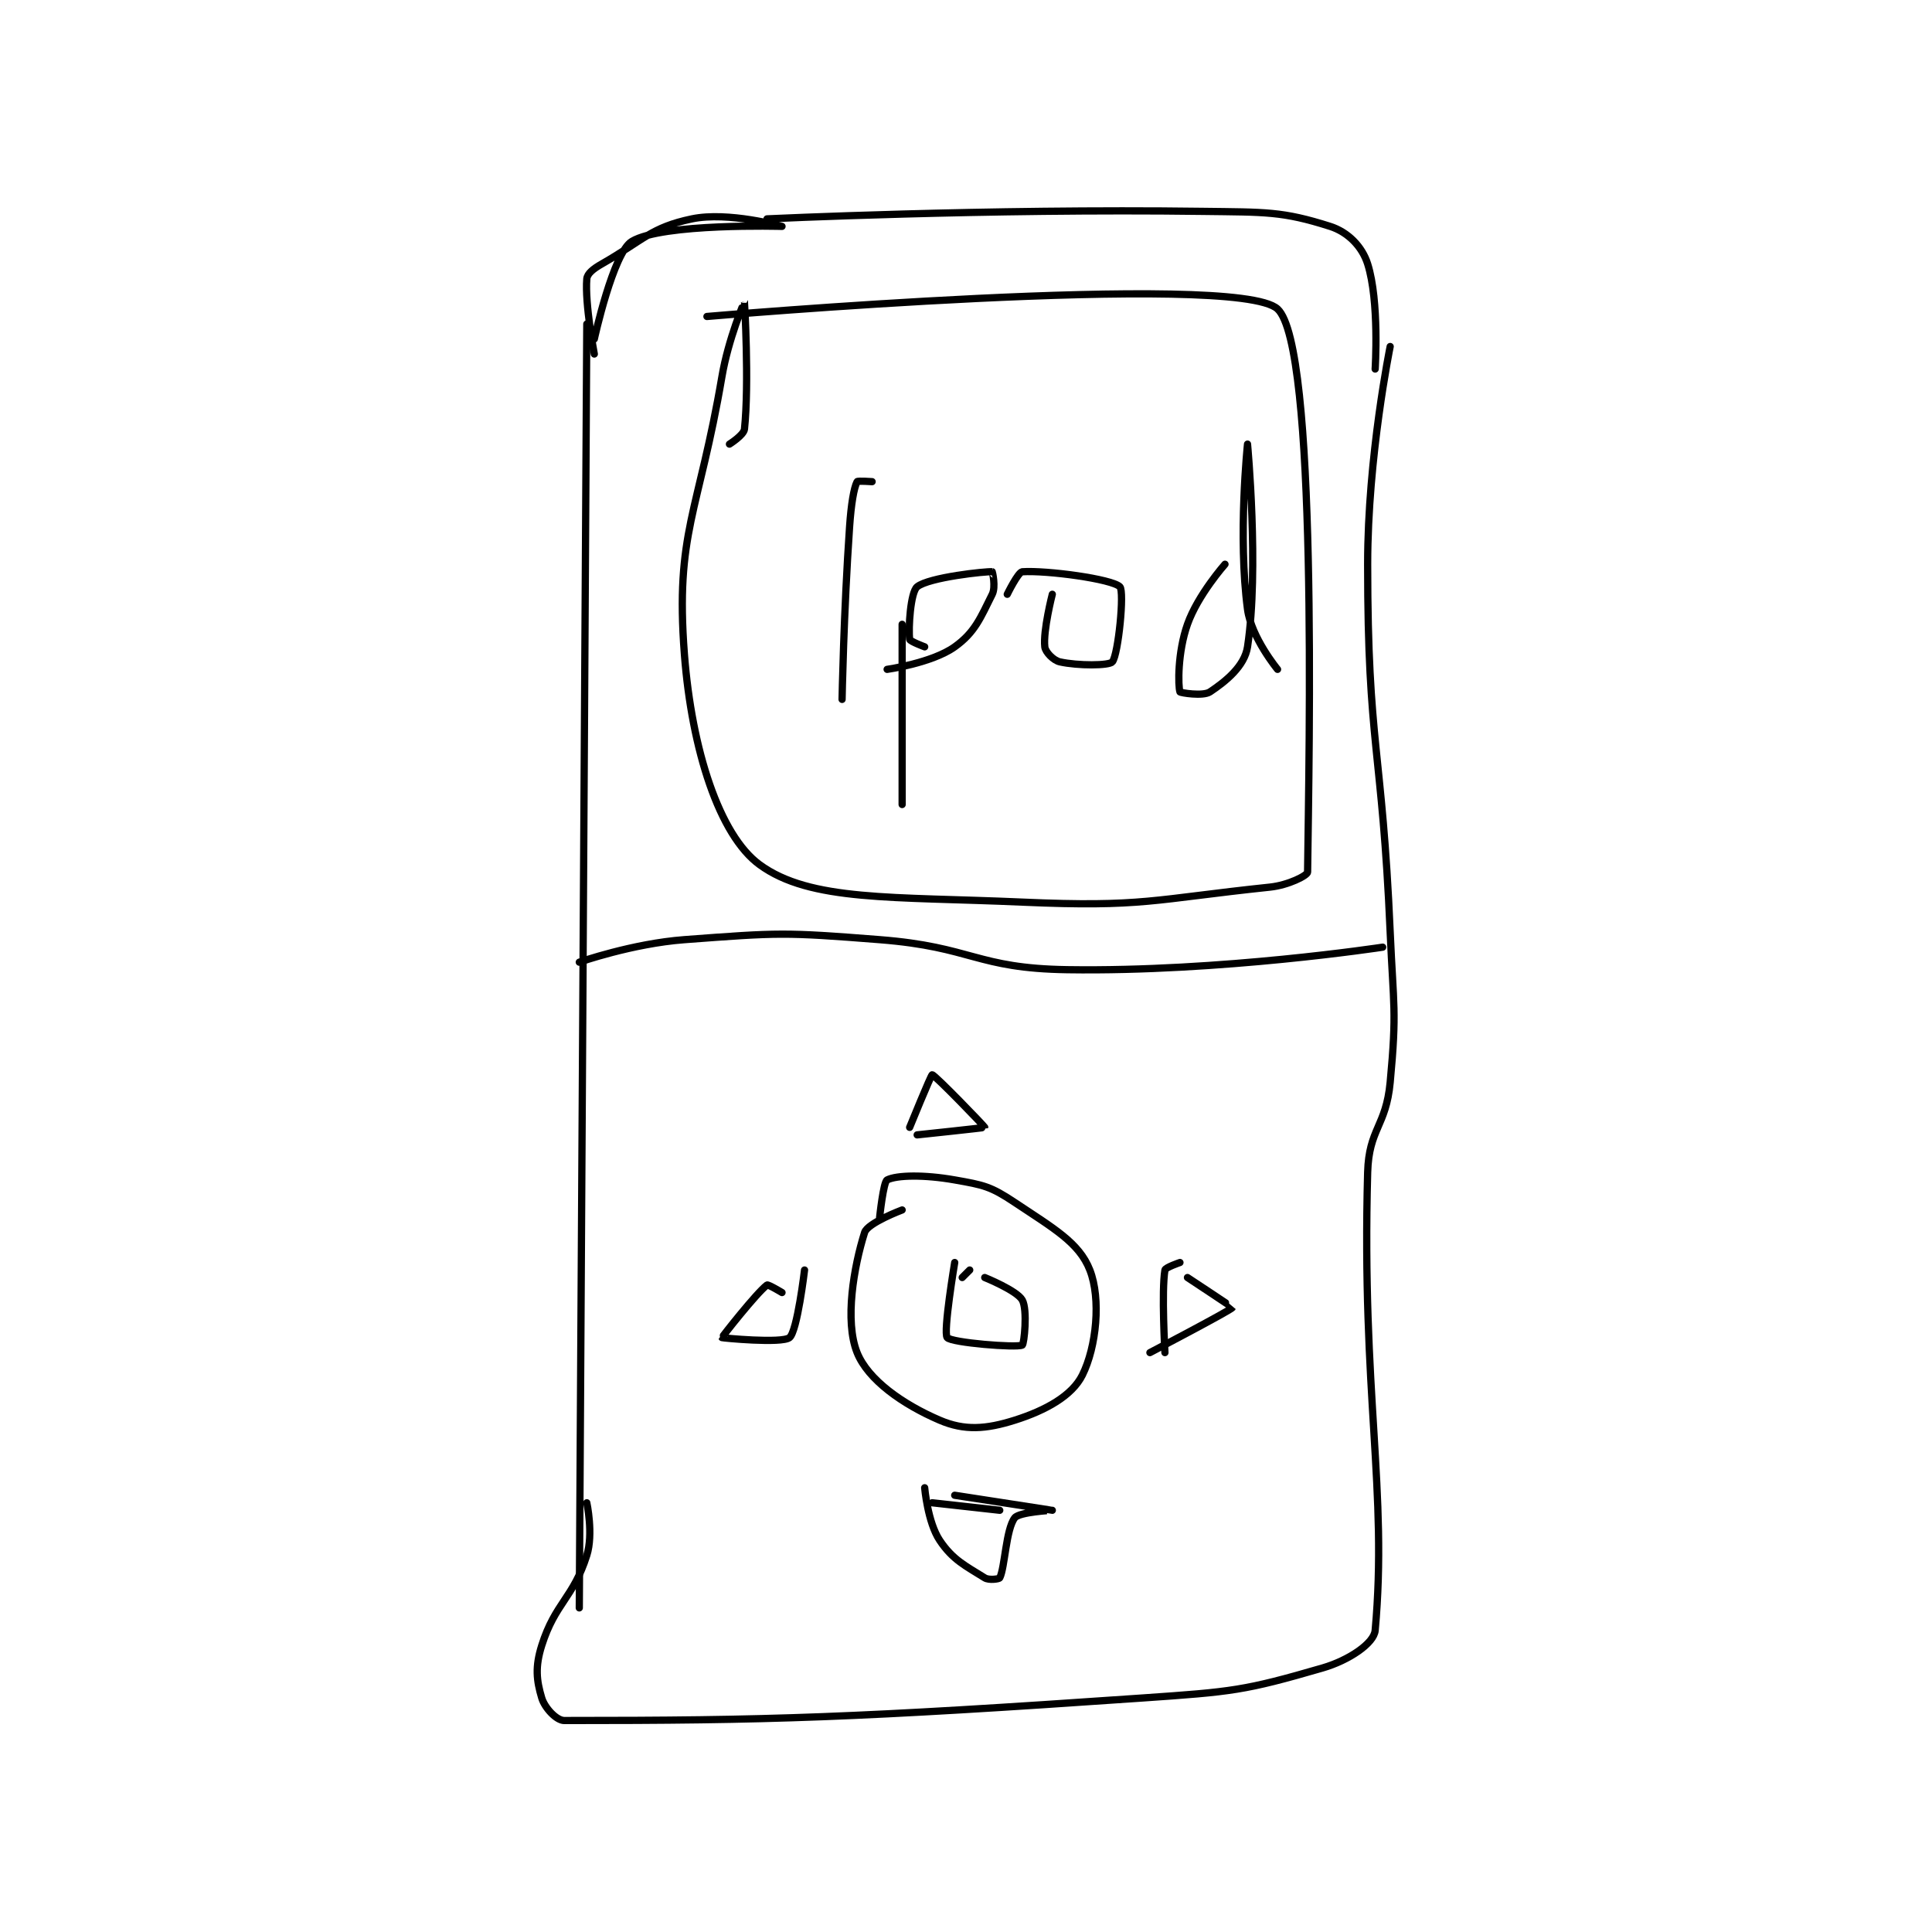 <?xml version="1.0" encoding="utf-8"?>
<!DOCTYPE svg PUBLIC "-//W3C//DTD SVG 1.1//EN" "http://www.w3.org/Graphics/SVG/1.1/DTD/svg11.dtd">
<svg viewBox="0 0 800 800" preserveAspectRatio="xMinYMin meet" xmlns="http://www.w3.org/2000/svg" version="1.1">
<g fill="none" stroke="black" stroke-linecap="round" stroke-linejoin="round" stroke-width="0.965">
<g transform="translate(224.327,87.52) scale(3.109) translate(-179,-160.417)">
<path id="0" d="M185 175.417 L184 346.417 "/>
<path id="1" d="M186 179.417 C186 179.417 184.726 172.7 185 169.417 C185.06 168.699 185.875 168.059 187 167.417 C192.521 164.262 193.543 162.554 199 161.417 C203.857 160.405 211 162.417 211 162.417 C210.999 162.417 195.097 161.958 191 164.417 C188.526 165.901 186 177.417 186 177.417 "/>
<path id="2" d="M209 161.417 C209 161.417 238.272 160.034 267 160.417 C275.435 160.529 277.622 160.387 284 162.417 C286.383 163.175 288.272 165.112 289 167.417 C290.584 172.432 290 181.417 290 181.417 "/>
<path id="3" d="M292 178.417 C292 178.417 289 193.111 289 207.417 C289 231.588 290.936 231.944 292 256.417 C292.433 266.379 292.902 266.798 292 276.417 C291.446 282.323 289.16 282.583 289 288.417 C288.193 317.854 291.687 330.855 290 349.417 C289.844 351.134 286.511 353.397 283 354.417 C272.548 357.451 270.985 357.586 259 358.417 C220.886 361.058 209.135 361.417 182 361.417 C180.943 361.417 179.391 359.72 179 358.417 C178.298 356.077 178.098 354.272 179 351.417 C180.79 345.749 183.21 345.085 185 339.417 C185.902 336.561 185 332.417 185 332.417 "/>
<path id="4" d="M184 260.417 C184 260.417 191.083 257.935 198 257.417 C210.642 256.469 211.241 256.416 224 257.417 C236.422 258.391 236.8 261.235 249 261.417 C269.425 261.721 291 258.417 291 258.417 "/>
<path id="5" d="M201 174.417 C201 174.417 271.529 168.356 277 173.417 C282.347 178.363 281.212 232.061 281 248.417 C280.994 248.867 278.448 250.159 276 250.417 C260.4 252.059 259.09 253.126 243 252.417 C225.781 251.657 214.756 252.371 208 247.417 C202.665 243.504 198.981 232.163 198 219.417 C196.752 203.194 199.908 200.583 203 182.417 C203.859 177.372 205.999 172.415 206 172.417 C206.001 172.42 206.645 183.292 206 189.417 C205.916 190.213 204 191.417 204 191.417 "/>
<path id="6" d="M227 293.417 C227 293.417 222.404 295.139 222 296.417 C220.562 300.97 219.314 308.2 221 312.417 C222.449 316.038 227.063 319.301 232 321.417 C235.323 322.841 238.185 322.621 242 321.417 C246.156 320.104 249.635 318.147 251 315.417 C252.885 311.646 253.504 305.261 252 301.417 C250.573 297.769 247.162 295.858 242 292.417 C238.774 290.266 237.877 290.101 234 289.417 C229.909 288.695 226.288 288.773 225 289.417 C224.499 289.667 224 294.417 224 294.417 "/>
<path id="7" d="M234 300.417 C234 300.417 232.438 309.729 233 310.417 C233.562 311.104 242.23 311.802 243 311.417 C243.243 311.295 243.73 306.731 243 305.417 C242.297 304.151 238 302.417 238 302.417 "/>
<path id="8" d="M235 302.417 L236 301.417 "/>
<path id="9" d="M223 196.417 C223 196.417 221.068 196.281 221 196.417 C220.559 197.298 220.207 199.419 220 202.417 C219.214 213.812 219 225.417 219 225.417 "/>
<path id="10" d="M227 215.417 L227 239.417 "/>
<path id="11" d="M230 218.417 C230 218.417 228.033 217.683 228 217.417 C227.817 215.951 228.105 211.149 229 210.417 C230.548 209.15 238.216 208.338 239 208.417 C239.024 208.419 239.493 210.43 239 211.417 C237.437 214.542 236.708 216.482 234 218.417 C230.983 220.572 225 221.417 225 221.417 "/>
<path id="12" d="M247 211.417 C247 211.417 245.758 216.239 246 218.417 C246.078 219.119 247.151 220.228 248 220.417 C250.43 220.957 254.587 220.933 255 220.417 C255.796 219.422 256.624 211.04 256 210.417 C254.961 209.377 246.237 208.201 243 208.417 C242.447 208.454 241 211.417 241 211.417 "/>
<path id="13" d="M270 207.417 C270 207.417 266.385 211.493 265 215.417 C263.673 219.175 263.743 223.645 264 224.417 C264.04 224.535 267.069 225.037 268 224.417 C270.095 223.02 272.609 220.998 273 218.417 C274.563 208.101 273 191.417 273 191.417 C273 191.417 271.707 203.72 273 213.417 C273.502 217.178 277 221.417 277 221.417 "/>
<path id="14" d="M264 300.417 C264 300.417 262.057 301.077 262 301.417 C261.533 304.219 262 312.417 262 312.417 "/>
<path id="15" d="M265 302.417 C265 302.417 271.014 306.388 271 306.417 C270.835 306.746 260 312.417 260 312.417 "/>
<path id="16" d="M211 304.417 C211 304.417 209.154 303.301 209 303.417 C207.611 304.459 202.976 310.36 203 310.417 C203.021 310.466 211.002 311.233 212 310.417 C213.038 309.567 214 301.417 214 301.417 "/>
<path id="17" d="M229 283.417 C229 283.417 237.987 282.471 238 282.417 C238.022 282.33 231.346 275.417 231 275.417 C230.852 275.417 228 282.417 228 282.417 "/>
<path id="18" d="M234 331.417 C234 331.417 246.994 333.415 247 333.417 C247.002 333.417 242.604 333.64 242 334.417 C240.82 335.935 240.695 341.027 240 342.417 C239.923 342.571 238.562 342.768 238 342.417 C235.435 340.814 233.732 340.015 232 337.417 C230.396 335.011 230 330.417 230 330.417 "/>
<path id="19" d="M231 332.417 L240 333.417 "/>
</g>
</g>
</svg>
